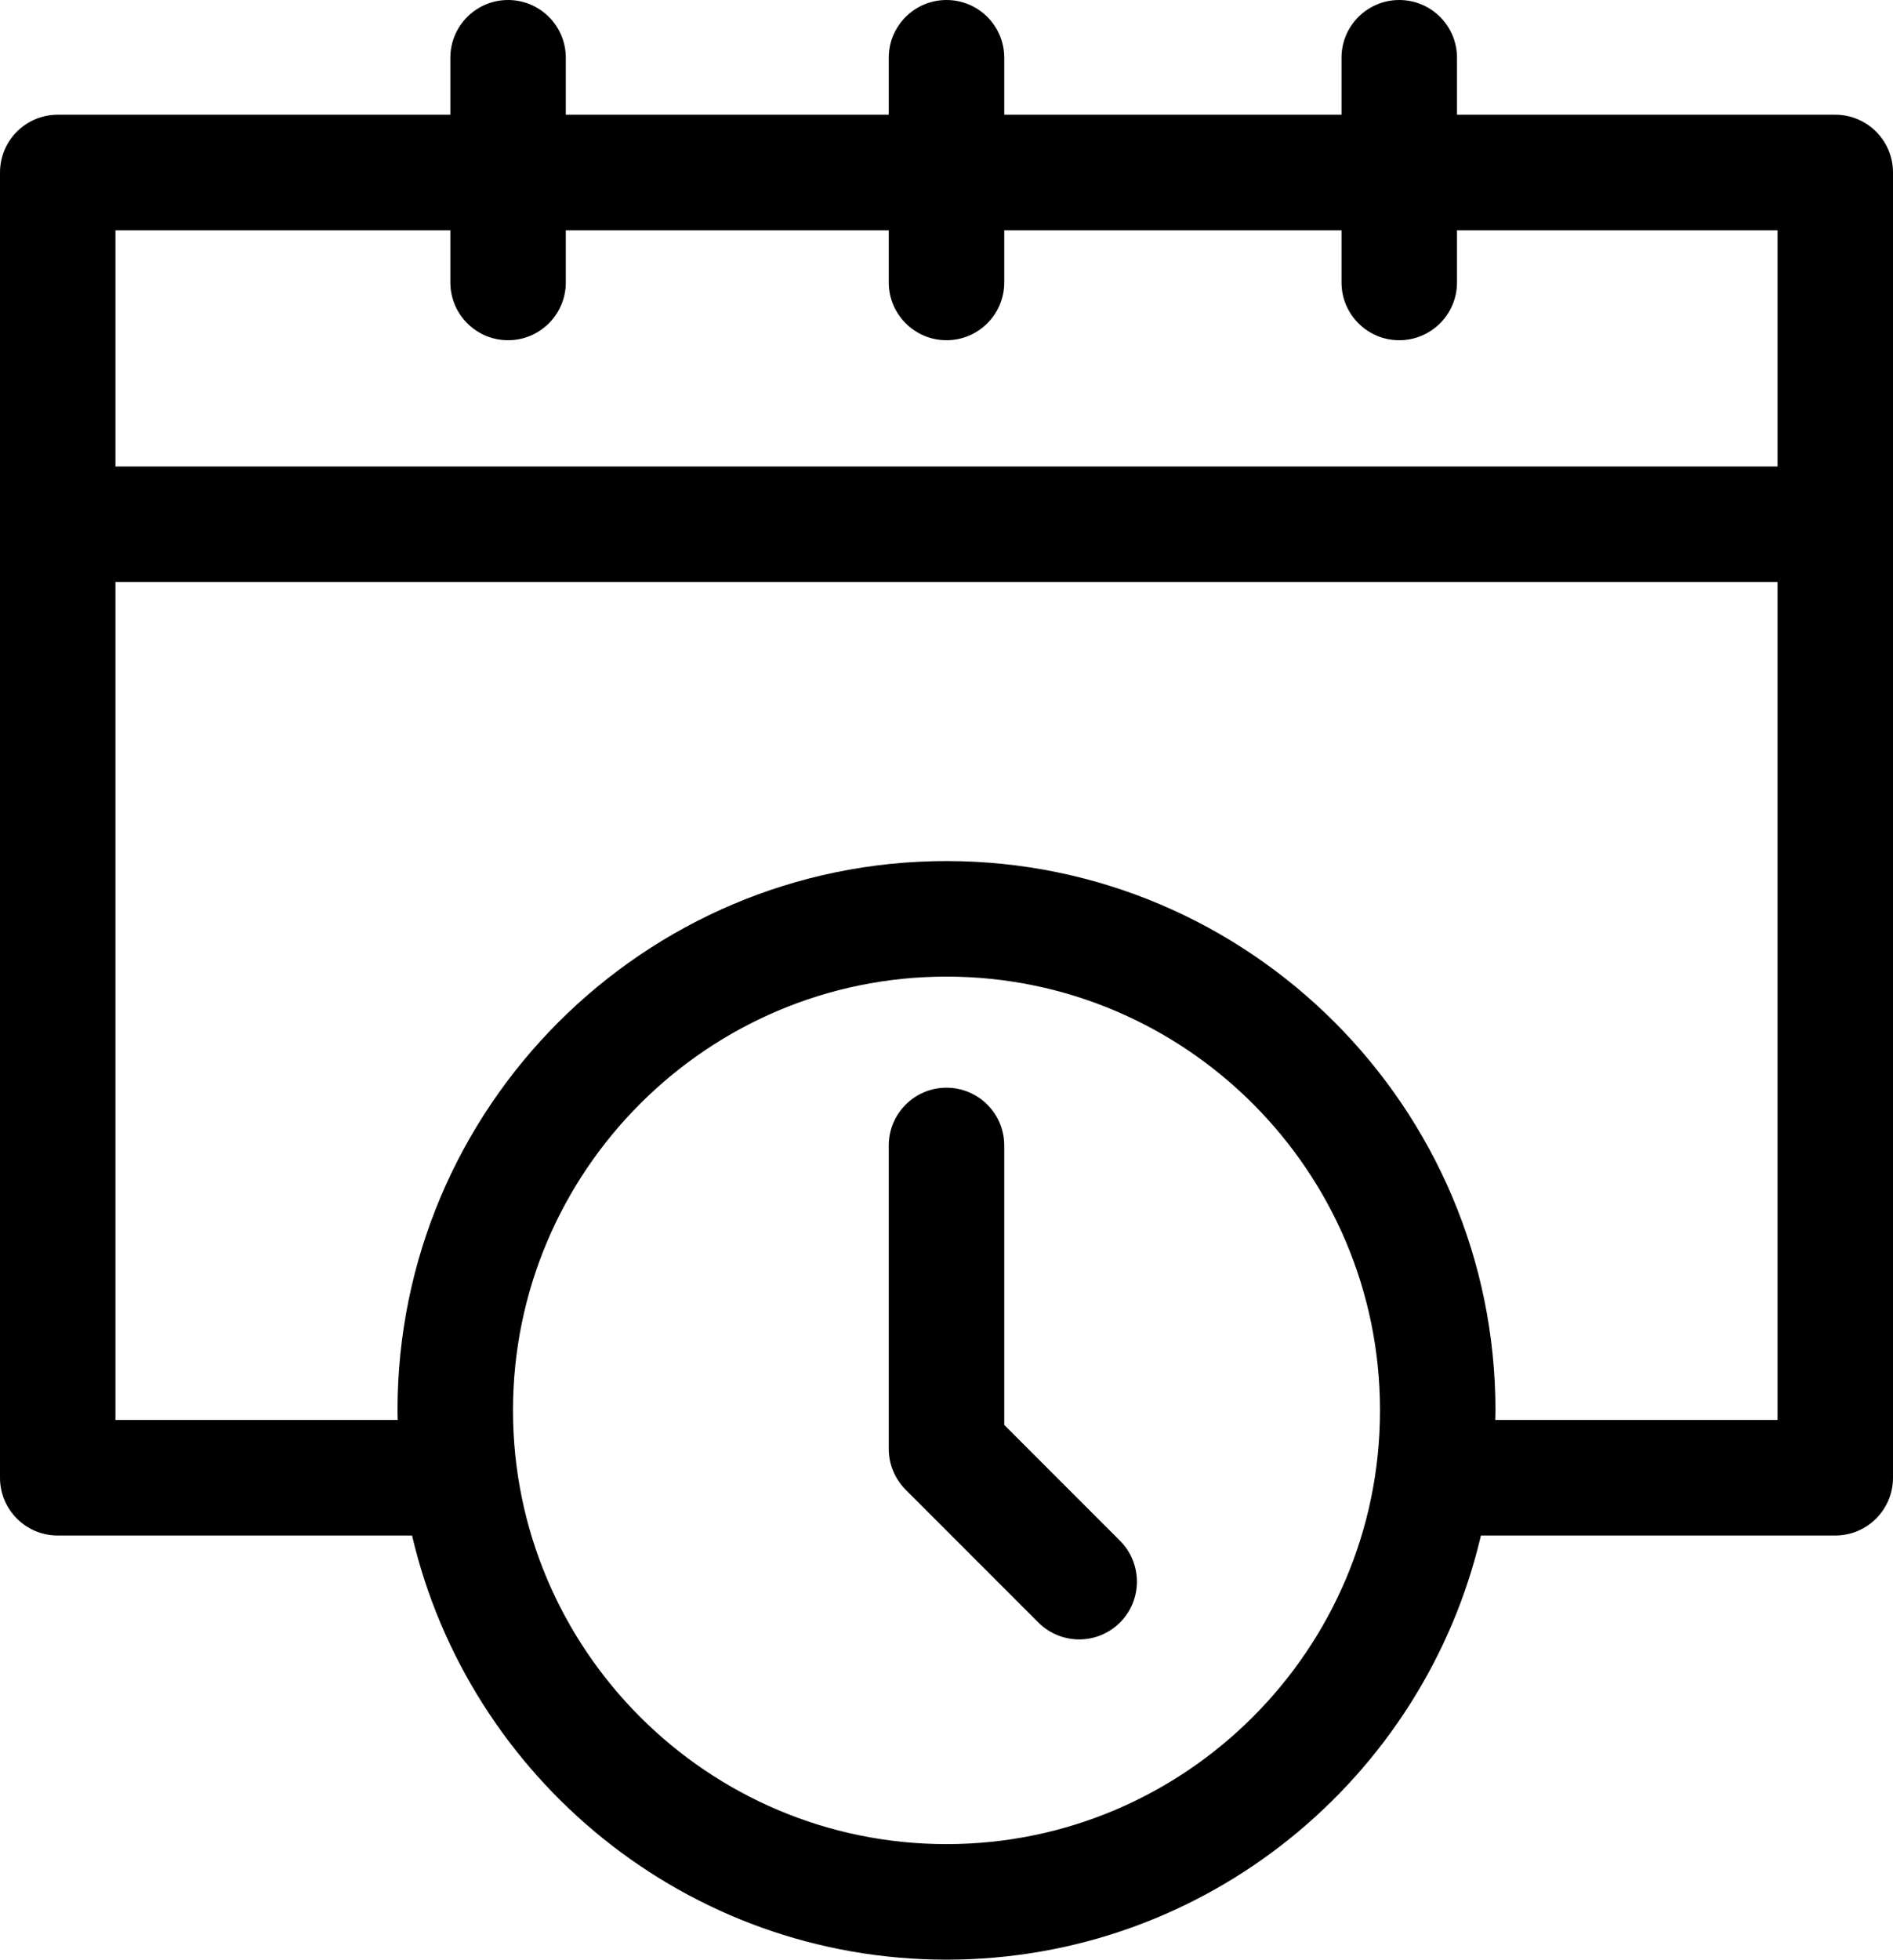 <svg id="feature-icon-1" class="feature__icon feature__icon--1" xmlns="http://www.w3.org/2000/svg" viewBox="0 0 575.36 595.28">
  <path class="st0" d="M454.46,431.34C454.48,430.37 454.53,429.4 454.53,428.42C454.53,336.41 379.68,261.56 287.68,261.56C195.67,261.56 120.82,336.41 120.82,428.42C120.82,429.4 120.88,430.37 120.89,431.34L35.09,431.34L35.09,176.8L540.27,176.8L540.27,431.34ZM287.68,560.18C215.02,560.18 155.92,501.07 155.92,428.42C155.92,355.77 215.02,296.66 287.68,296.66C360.33,296.66 419.44,355.76 419.44,428.42C419.44,501.07 360.33,560.18 287.68,560.18M136.88,69.95L136.88,85.8C136.88,95.49 144.74,103.35 154.42,103.35C164.11,103.35 171.97,95.49 171.97,85.8L171.97,69.95L270.13,69.95L270.13,85.8C270.13,95.49 277.99,103.35 287.68,103.35C297.37,103.35 305.23,95.49 305.23,85.8L305.23,69.95L407.74,69.95L407.74,85.8C407.74,95.49 415.6,103.35 425.29,103.35C434.98,103.35 442.84,95.49 442.84,85.8L442.84,69.95L540.27,69.95L540.27,141.7L35.09,141.7L35.09,69.95ZM557.82,34.85L442.84,34.85L442.84,17.54C442.84,7.85 434.98,0 425.29,0C415.6,0 407.74,7.85 407.74,17.54L407.74,34.85L305.23,34.85L305.23,17.54C305.23,7.85 297.37,0 287.68,0C277.99,0 270.13,7.85 270.13,17.54L270.13,34.85L171.97,34.85L171.97,17.54C171.97,7.85 164.11,0 154.42,0C144.74,0 136.88,7.85 136.88,17.54L136.88,34.85L17.54,34.85C7.85,34.85 0,42.71 0,52.4L0,448.89C0,458.58 7.85,466.44 17.54,466.44L125.24,466.44C142.5,540.18 208.76,595.28 287.68,595.28C366.6,595.28 432.86,540.18 450.11,466.44L557.81,466.44C567.5,466.44 575.36,458.58 575.36,448.89L575.36,52.4C575.36,42.71 567.51,34.85 557.82,34.85"/>
  <path class="st0" d="M305.23,432.85L305.23,347.96C305.23,338.27 297.37,330.41 287.68,330.41C277.99,330.41 270.13,338.27 270.13,347.96L270.13,440.12C270.13,444.77 271.98,449.23 275.27,452.53L315.6,492.86C319.03,496.28 323.52,498 328.01,498C332.5,498 336.99,496.28 340.42,492.86C347.27,486.01 347.27,474.9 340.42,468.04Z"/>
</svg>
